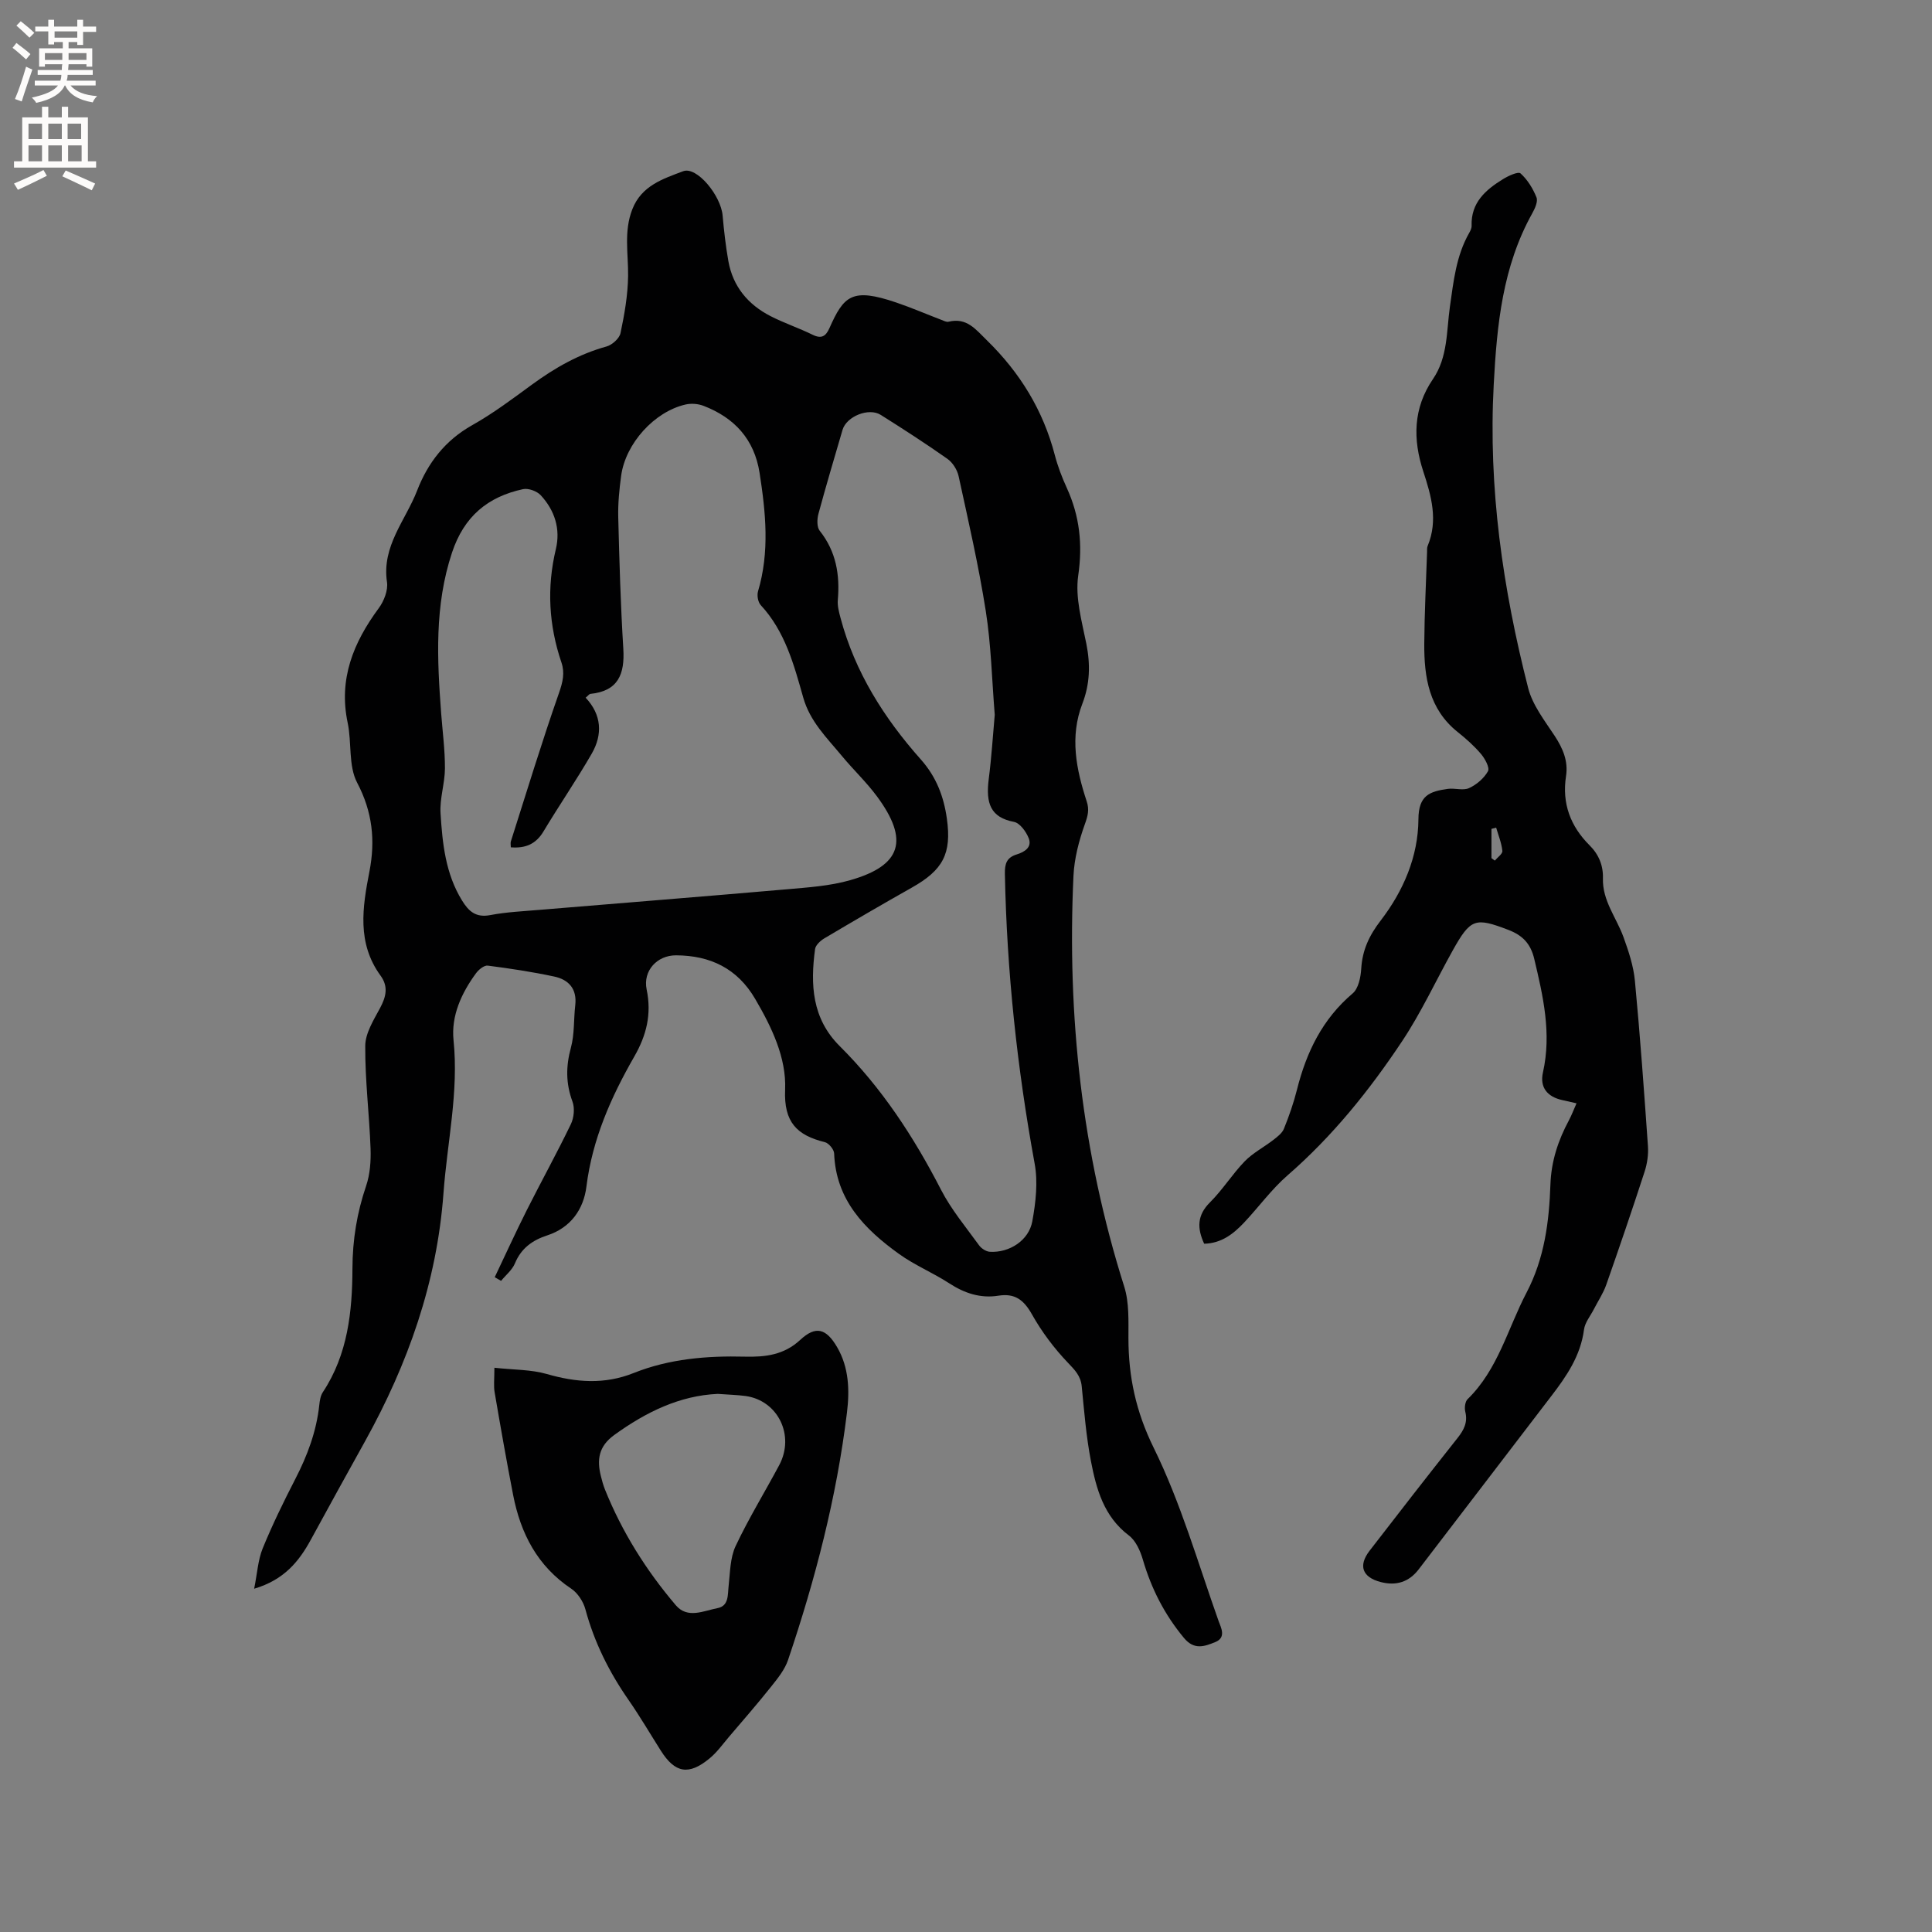 <svg enable-background="new 0 0 400 400" viewBox="0 0 400 400" xmlns="http://www.w3.org/2000/svg"><rect x="0" y="0" width="400" height="400" fill="#808080" stroke="none"/><g fill="#010102"><path d="m102.43 264.43c2.2-4.63 4.33-9.29 6.63-13.87 3-5.96 6.23-11.8 9.13-17.81.64-1.33.84-3.33.33-4.69-1.39-3.76-1.37-7.31-.32-11.15.76-2.81.56-5.86.9-8.8.39-3.38-1.37-5.3-4.37-5.93-4.54-.97-9.15-1.67-13.75-2.26-.74-.09-1.87.82-2.41 1.56-3.03 4.12-5.19 8.84-4.67 13.89 1.1 10.72-1.31 21.1-2.08 31.64-1.35 18.44-7.34 35.34-16.23 51.37-3.75 6.76-7.49 13.51-11.18 20.3-2.48 4.57-5.56 8.41-11.79 10.25.65-3.21.79-5.96 1.77-8.36 2-4.89 4.33-9.66 6.75-14.36 2.5-4.84 4.37-9.84 4.96-15.28.1-.93.25-1.96.75-2.71 5.16-7.8 6.09-16.68 6.12-25.6.02-5.93.93-11.51 2.83-17.09.82-2.41 1.01-5.16.92-7.74-.26-7.1-1.15-14.18-1.1-21.27.02-2.62 1.74-5.33 3.06-7.8 1.25-2.33 1.77-4.44.12-6.71-4.93-6.75-3.76-14.15-2.31-21.59 1.24-6.4.64-12.32-2.55-18.38-1.84-3.5-1.09-8.29-1.96-12.4-1.91-9.06 1.18-16.59 6.42-23.7 1.09-1.47 1.98-3.73 1.72-5.44-1.11-7.45 3.85-12.76 6.24-18.93 2.21-5.73 5.81-10.4 11.4-13.54 4.33-2.43 8.34-5.45 12.36-8.39 4.74-3.47 9.72-6.32 15.44-7.9 1.17-.32 2.68-1.67 2.91-2.77.82-3.89 1.52-7.88 1.57-11.83.06-4.63-.92-9.21.87-13.8 1.91-4.93 6.41-6.33 10.53-7.89 2.82-1.06 7.81 5.03 8.17 9.17.28 3.16.64 6.32 1.19 9.44.94 5.28 4.09 9.02 8.77 11.41 2.82 1.44 5.86 2.45 8.7 3.85 1.82.89 2.71.28 3.44-1.35 3-6.75 4.68-8.46 13.87-5.33 3.14 1.07 6.2 2.39 9.31 3.58.49.19 1.06.5 1.5.39 3.78-.93 5.63 1.6 7.97 3.88 6.83 6.68 11.6 14.45 14.02 23.7.61 2.34 1.49 4.65 2.5 6.85 2.66 5.84 3.29 11.68 2.35 18.16-.65 4.53.76 9.45 1.69 14.1.85 4.28.75 8.3-.83 12.4-2.63 6.82-1.29 13.57.9 20.21.57 1.72.24 2.99-.37 4.69-1.23 3.43-2.2 7.12-2.37 10.74-1.34 28.93 1.74 57.33 10.51 85.04 1.05 3.33.86 7.12.87 10.69.01 7.97 1.54 15.17 5.21 22.64 5.62 11.41 9.17 23.84 13.45 35.89.48 1.34 1.67 3.43-.69 4.38-2.22.89-4.34 1.72-6.49-.88-4.01-4.83-6.74-10.19-8.49-16.18-.53-1.83-1.47-3.94-2.9-5.02-5.2-3.93-6.74-9.62-7.86-15.42-.98-5.09-1.39-10.29-1.9-15.45-.21-2.17-1.41-3.37-2.86-4.89-2.86-2.99-5.42-6.41-7.45-10.02-1.68-2.98-3.52-4.41-6.95-3.86-3.71.59-7.02-.51-10.18-2.57-3.37-2.19-7.17-3.75-10.41-6.09-7.12-5.13-13.05-11.16-13.41-20.79-.03-.83-1.11-2.14-1.93-2.34-5.76-1.42-8.51-4.11-8.22-10.86.28-6.6-2.76-12.92-6.19-18.78-3.71-6.35-9.32-9-16.38-9.04-3.93-.02-6.9 3.19-6.1 7.07 1.06 5.1-.02 9.47-2.57 13.91-4.81 8.38-8.68 17.11-9.9 26.92-.58 4.65-3.23 8.5-8.13 10.09-3.04.99-5.38 2.66-6.67 5.79-.57 1.37-1.89 2.42-2.87 3.62-.45-.26-.88-.51-1.31-.76zm3.33-89c0-.44-.1-.87.01-1.23 3.27-10.27 6.41-20.58 9.97-30.75.78-2.23 1.23-4.12.5-6.29-2.62-7.71-3.06-15.5-1.16-23.45 1.01-4.21-.24-8.05-3.12-11.17-.79-.86-2.56-1.5-3.66-1.27-7.32 1.58-12.22 5.64-14.71 13.12-3.66 11.01-3.09 22.12-2.25 33.33.29 3.78.79 7.57.78 11.35-.01 3.11-1.11 6.25-.91 9.33.39 6.22 1.02 12.46 4.43 18.01 1.39 2.27 2.87 3.62 5.86 3.05 3.42-.65 6.94-.8 10.42-1.1 16.99-1.42 33.98-2.76 50.96-4.24 4.41-.39 8.93-.68 13.15-1.89 10.64-3.04 12.24-8.29 5.53-17.36-2.2-2.97-4.93-5.54-7.29-8.4-3.08-3.72-6.57-7.09-7.97-12.05-1.92-6.79-3.76-13.7-8.79-19.13-.58-.62-.82-2.02-.57-2.86 2.43-8.17 1.6-16.34.32-24.54-1.09-6.95-5.21-11.41-11.61-13.87-1.12-.43-2.55-.54-3.72-.27-6.47 1.49-12.42 8.07-13.33 14.76-.38 2.83-.67 5.71-.6 8.55.23 9.09.49 18.18 1.05 27.25.32 5.23-1.03 8.77-6.81 9.35-.25.03-.47.36-.99.79 3.32 3.52 3.55 7.6 1.27 11.57-3.16 5.48-6.75 10.71-10.01 16.14-1.56 2.6-3.72 3.51-6.75 3.27zm100.19-27.44c-.59-7.32-.75-14.46-1.85-21.45-1.47-9.38-3.61-18.67-5.63-27.96-.29-1.32-1.23-2.82-2.33-3.59-4.5-3.17-9.13-6.16-13.79-9.09-2.48-1.57-7.09.31-7.91 3.09-1.69 5.79-3.42 11.57-4.99 17.39-.3 1.1-.35 2.75.27 3.52 3.39 4.27 4.19 9.08 3.74 14.32-.11 1.22.25 2.53.57 3.74 2.98 11.21 9.04 20.75 16.63 29.29 3.22 3.63 4.74 7.69 5.38 12.24 1.02 7.27-.82 10.65-7.24 14.27-6.08 3.43-12.12 6.95-18.12 10.51-.82.49-1.82 1.41-1.93 2.23-.99 7.35-.65 14.36 5.1 20.08 8.72 8.67 15.35 18.82 20.97 29.73 2.11 4.1 5.15 7.74 7.88 11.51.48.67 1.47 1.31 2.25 1.35 4.03.23 8.06-2.34 8.78-6.32.71-3.9 1.19-8.11.48-11.95-3.63-19.84-5.76-39.8-6.16-59.97-.04-2.13.38-3.39 2.45-4.03 1.62-.5 3.21-1.47 2.49-3.34-.53-1.37-1.84-3.17-3.06-3.4-4.87-.92-5.85-3.87-5.23-8.81.58-4.48.86-9.02 1.25-13.36z"/><path d="m326.4 228.43c-1.07-.24-1.99-.46-2.91-.66-3.1-.67-4.74-2.6-4.04-5.73 1.81-8.06.05-15.74-1.8-23.51-.76-3.21-2.46-4.89-5.34-6-6.91-2.65-7.84-2.37-11.56 4.29-3.49 6.26-6.51 12.82-10.47 18.77-6.76 10.16-14.39 19.65-23.68 27.73-3.34 2.9-5.99 6.58-9.04 9.82-2.21 2.34-4.69 4.28-8.25 4.36-1.46-3.17-1.51-5.87 1.21-8.57 2.62-2.61 4.61-5.83 7.18-8.49 1.69-1.74 3.96-2.91 5.9-4.41.85-.66 1.84-1.4 2.22-2.33 1.07-2.64 2.02-5.36 2.71-8.12 1.95-7.75 5.26-14.6 11.53-19.91 1.2-1.02 1.66-3.35 1.77-5.12.23-3.85 1.64-6.86 4.03-9.97 4.68-6.1 7.76-13.2 7.81-20.98.03-4.91 2.29-5.74 6.08-6.27 1.46-.2 3.17.4 4.4-.16 1.55-.71 3.1-2.03 3.92-3.5.4-.72-.61-2.57-1.42-3.54-1.43-1.69-3.12-3.19-4.85-4.57-5.94-4.74-6.96-11.34-6.92-18.27.04-6.34.37-12.68.58-19.01.01-.42-.04-.88.12-1.25 2.2-5.29.76-10.35-.9-15.41-2.19-6.67-2.11-13.12 2-19.14 3.1-4.54 2.79-9.92 3.51-15 .75-5.26 1.29-10.51 3.98-15.24.26-.45.53-1 .51-1.49-.16-4.79 2.89-7.44 6.48-9.65 1.11-.69 3.17-1.64 3.65-1.2 1.44 1.3 2.57 3.13 3.3 4.96.34.85-.31 2.3-.86 3.28-6.16 11.05-7.33 23.06-7.99 35.47-1.15 21.43 1.88 42.25 7.13 62.84.91 3.55 3.42 6.76 5.5 9.92 1.69 2.59 2.82 5.2 2.34 8.31-.87 5.65.9 10.38 4.89 14.35 1.9 1.89 2.83 4.18 2.75 6.84-.13 4.61 2.79 8.11 4.25 12.13 1.06 2.93 2.08 5.99 2.37 9.07 1.08 11.39 1.9 22.82 2.7 34.23.12 1.73-.15 3.59-.68 5.24-2.55 7.85-5.22 15.67-7.95 23.45-.62 1.77-1.7 3.37-2.56 5.05-.72 1.41-1.86 2.77-2.05 4.25-.71 5.41-3.61 9.64-6.8 13.79-9.15 11.93-18.26 23.9-27.42 35.83-2 2.61-4.63 3.48-7.89 2.63-3.76-.98-4.69-3.35-2.28-6.48 6.02-7.81 12.07-15.59 18.19-23.31 1.33-1.68 2.17-3.26 1.62-5.48-.2-.8-.04-2.08.48-2.59 6.31-6.15 8.31-14.62 12.21-22.07 3.72-7.11 4.67-14.67 4.94-22.4.17-4.82 1.6-9.11 3.82-13.25.59-1.11 1.03-2.3 1.58-3.53zm-17.61-50.76c.23.17.46.34.7.51.55-.67 1.62-1.4 1.56-2.01-.17-1.63-.82-3.22-1.29-4.82-.32.09-.65.17-.97.26z"/><path d="m102.36 283.18c4.05.44 7.59.36 10.83 1.29 6.1 1.76 11.97 2.21 18-.2 7.39-2.95 15.17-3.59 23.06-3.39 4.16.1 8.05-.33 11.43-3.47 3.2-2.98 5.37-2.39 7.64 1.51 2.46 4.22 2.6 8.94 2.03 13.58-2.14 17.5-6.55 34.49-12.19 51.17-.67 1.99-2.11 3.78-3.45 5.46-2.83 3.56-5.82 6.99-8.77 10.45-1.3 1.53-2.49 3.21-4.02 4.47-4.33 3.58-7.17 3.06-10.12-1.62-2.21-3.49-4.3-7.06-6.65-10.45-4.03-5.79-7.11-11.96-8.95-18.79-.43-1.59-1.58-3.37-2.93-4.27-7.01-4.67-10.48-11.44-12.03-19.39-1.37-7.05-2.61-14.12-3.82-21.2-.25-1.34-.06-2.74-.06-5.15zm46.24 5.41c-7.86.35-14.83 3.74-21.4 8.49-3.27 2.36-3.65 5.13-2.79 8.55.23.92.48 1.85.83 2.73 3.54 8.82 8.55 16.78 14.68 23.99 2.43 2.86 5.75 1.15 8.62.6 2.4-.46 2.1-2.75 2.32-4.66.31-2.76.3-5.76 1.44-8.19 2.7-5.73 6.04-11.16 9.03-16.76 3.27-6.14-.24-13.35-6.94-14.31-1.78-.24-3.59-.27-5.79-.44z"/></g><path d="m2.6 9.9.8-1c.9.7 1.9 1.4 2.9 2.3l-.9 1.1c-1.1-1-2-1.8-2.8-2.4zm.5 10.6c.9-2.1 1.6-4.3 2.3-6.7.4.2.8.4 1.3.6-.7 2.1-1.5 4.3-2.2 6.6zm.3-15.2.9-.9c1 .8 2 1.6 2.8 2.4l-1 1c-.9-.9-1.8-1.7-2.7-2.5zm12.6-1.2h1.2v1.4h2.7v1.1h-2.7v2.7h-1.2v-.6h-1.8v1.3h4.9v3.8h-1.2v-.5h-3.7c0 .4-.1.9-.1 1.2h5.1v1h-5.2c0 .5-.1.9-.2 1.2h6v1h-5.2c1.1 1.3 2.9 2 5.5 2.2-.4.4-.7.8-.9 1.3-2.9-.5-4.8-1.6-5.7-3.5h-.1c-.8 1.7-2.7 2.9-5.9 3.6-.2-.4-.6-.8-.9-1.1 2.8-.6 4.6-1.4 5.4-2.5h-4.8v-1h5.3c.1-.3.2-.7.2-1.2h-4.9v-1h5c0-.4 0-.8.1-1.2h-3.6v.5h-1.2v-3.8h4.9v-1.3h-1.8v.5h-1.2v-2.7h-2.7v-1h2.7v-1.4h1.2v1.4h4.8zm-6.7 8.3h3.6c0-.4 0-.9 0-1.4h-3.6zm1.9-4.6h4.8v-1.3h-4.7v1.3zm6.7 3.2h-3.7v1.4h3.7z" fill="#fcfbfa"/><path d="m8.7 22.1h1.3v2.2h2.8v-2.2h1.3v2.2h4.1v9.1h1.7v1.3h-17v-1.3h1.7v-9.1h4.1zm.3 13.1.7 1.2c-1.8.9-3.8 1.9-6 2.9-.2-.4-.5-.8-.8-1.3 2.3-1 4.4-1.9 6.1-2.8zm-3.1-6.4h2.8v-3.2h-2.8zm0 4.6h2.8v-3.3h-2.8zm4.1-4.6h2.8v-3.2h-2.8zm0 4.6h2.8v-3.3h-2.8zm3.6 1.9c2.1.9 4.1 1.8 6.1 2.7l-.7 1.4c-2.2-1.1-4.2-2-6.1-2.9zm3.2-9.7h-2.8v3.2h2.8zm-2.7 7.8h2.8v-3.3h-2.8z" fill="#fcfbfa"/></svg>